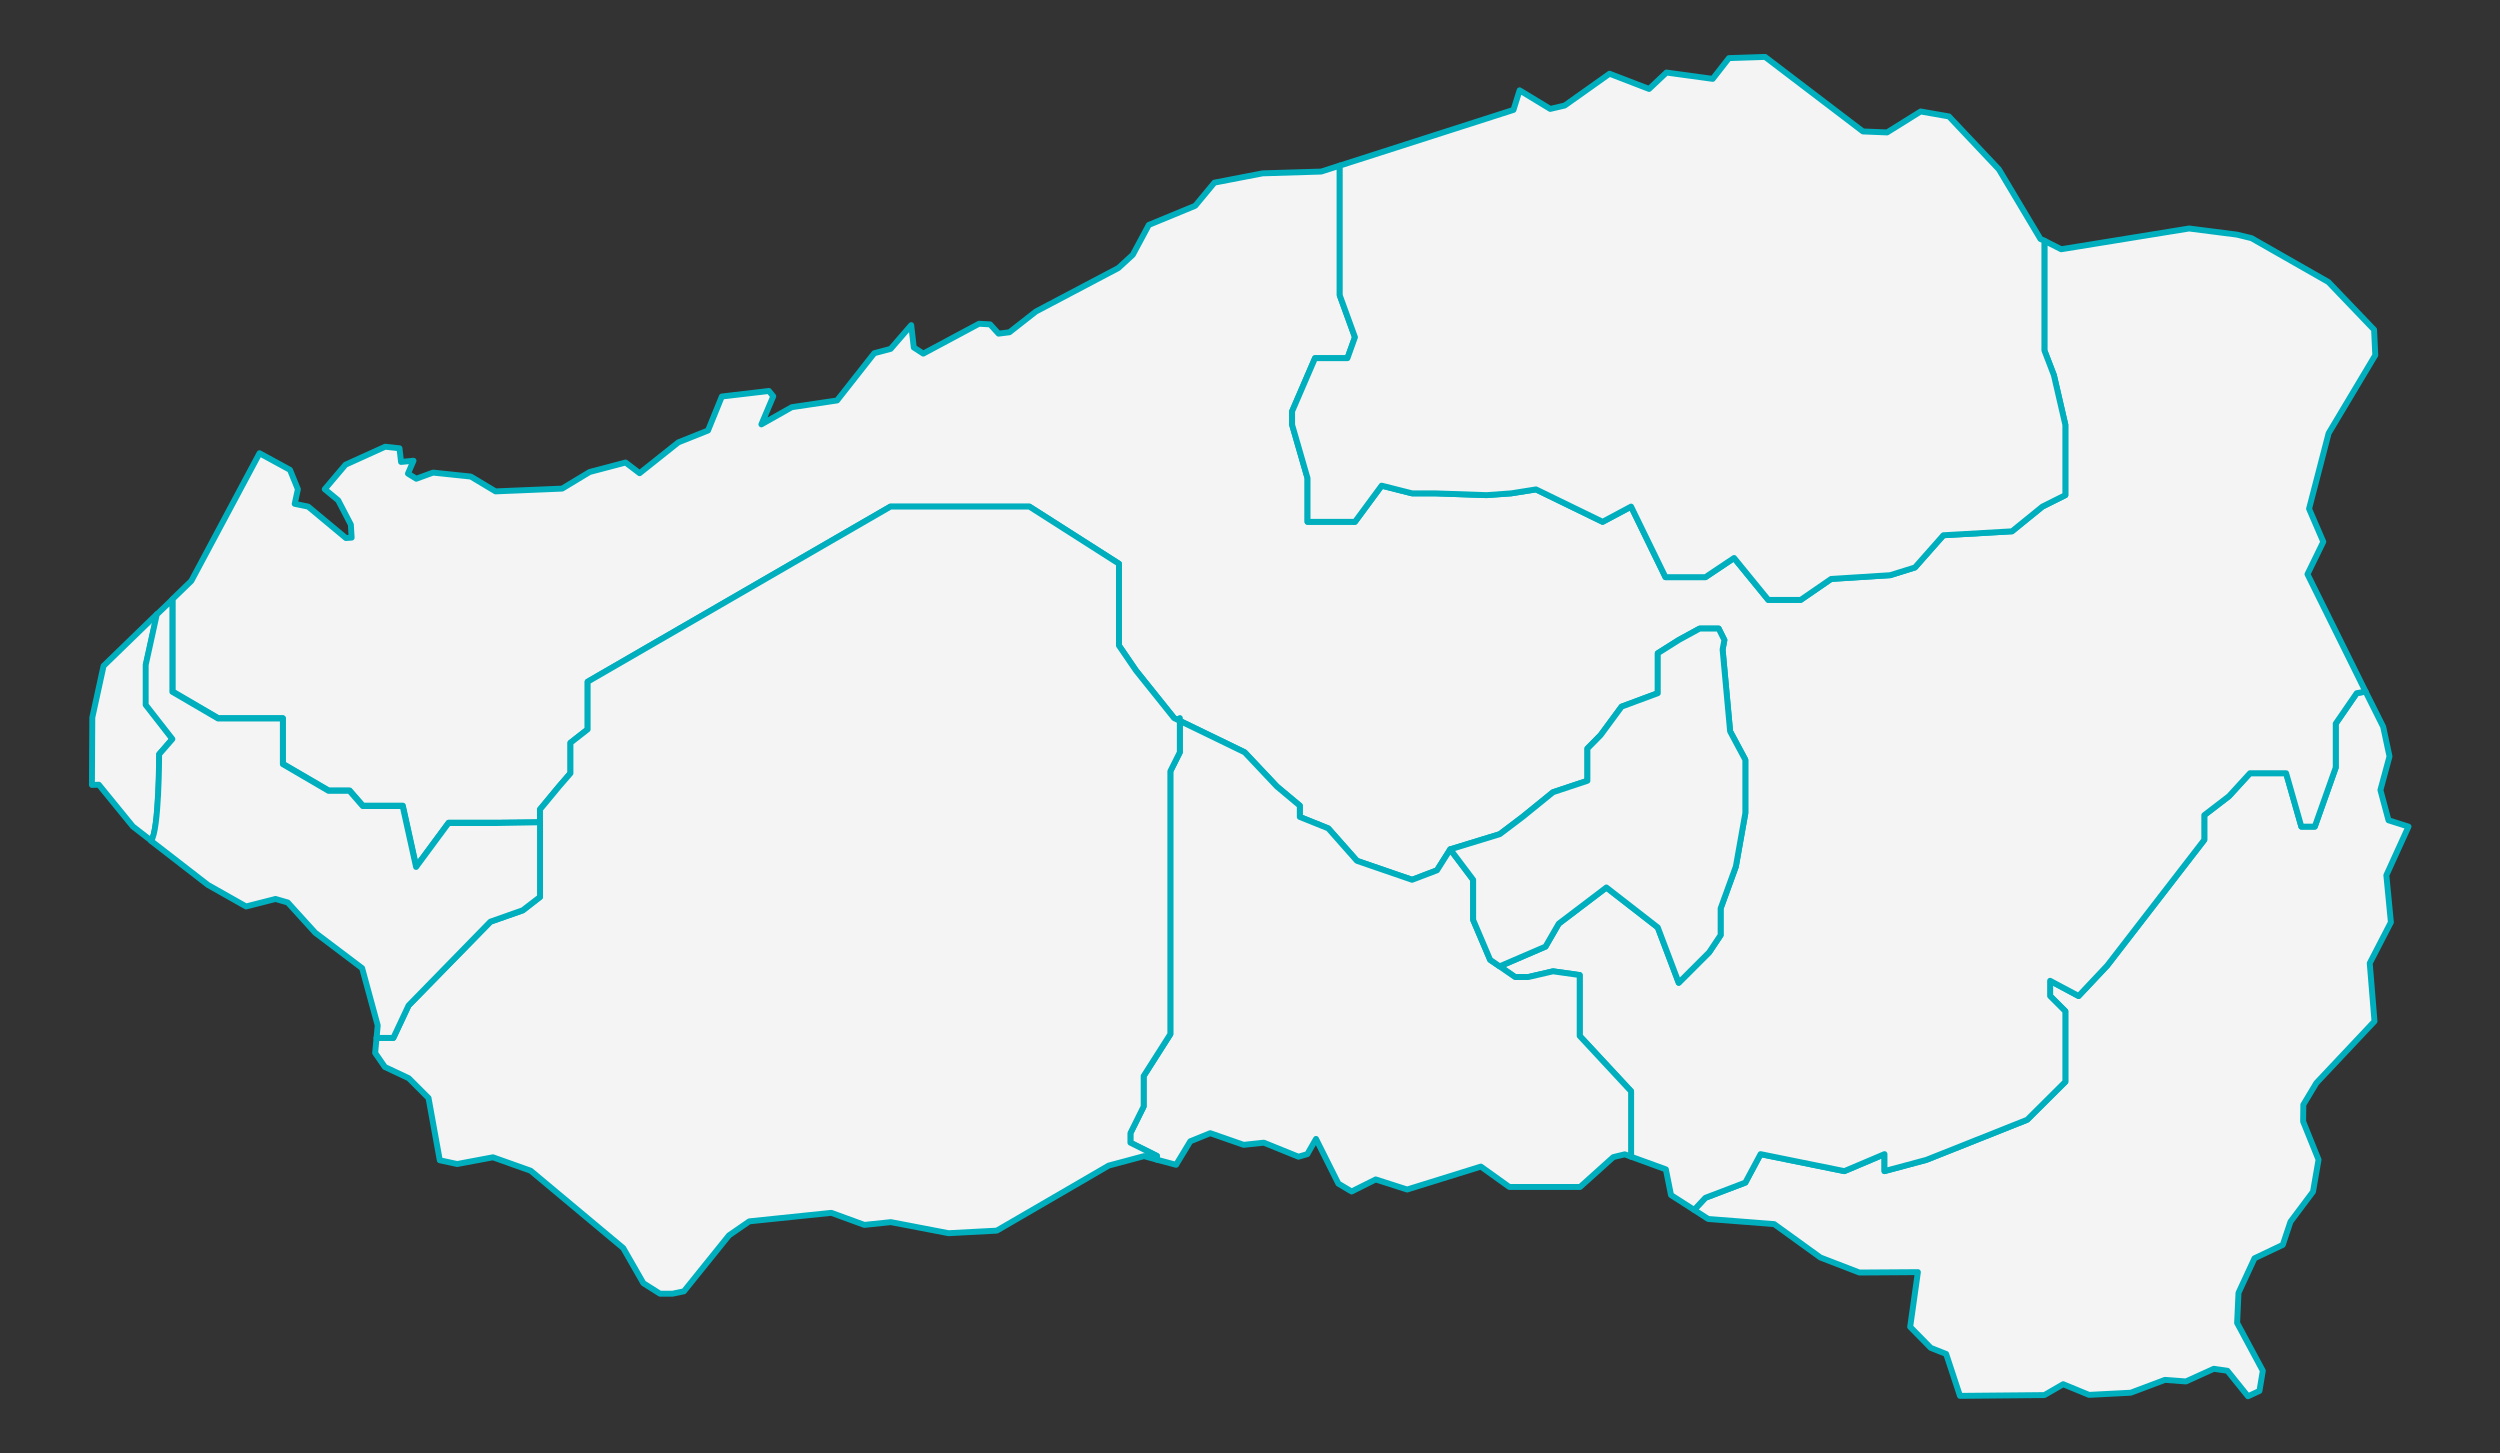 <?xml version="1.0" encoding="utf-8"?>
<!-- Generator: Adobe Illustrator 22.0.1, SVG Export Plug-In . SVG Version: 6.00 Build 0)  -->
<svg version="1.1" id="Capa_1" xmlns="http://www.w3.org/2000/svg" xmlns:xlink="http://www.w3.org/1999/xlink" x="0px" y="0px"
	 viewBox="0 0 1264.8 735.2" style="enable-background:new 0 0 1264.8 735.2;" xml:space="preserve">
<rect x="0" y="0" width="1264.8" height="735.2" fill="#333333" stroke="none"/>
<style type="text/css">
	.st0{fill:#F4F4F4;stroke:#00AFBE;stroke-width:3;stroke-linecap:round;stroke-linejoin:round;}
</style>
<polygon class="st0" points="1209.6,466.6 1198.9,487.3 1201.3,516.7 1171.9,547.9 1165.3,558.9 1165.2,567.4 1173,586.7 
	1170.2,602.9 1158.8,618.1 1154.9,629.8 1140.6,636.6 1132.5,654.1 1131.8,669.3 1144.8,693.5 1143.1,703.7 1137.3,706.4 
	1126.9,693.5 1120,692.5 1105.9,698.9 1095.3,698.1 1078,704.6 1056.9,705.7 1043.8,700.3 1034.3,705.8 991.6,706.2 984.6,685 
	976.8,681.9 966.4,671.3 970.3,643.6 940.7,643.8 921,636.2 897.6,619.3 864.2,616.7 857.1,612.1 862.8,606 883,598.3 890.7,583.9 
	933.1,592.5 953.4,583.9 953.4,592.5 974.6,586.8 1025.6,566.5 1044.9,547.3 1044.9,511.6 1037.2,503.9 1037.2,496.2 1051.6,503.9 
	1066.1,488.5 1115.2,424.9 1115.2,412.4 1127.7,402.8 1138.3,391.2 1156.6,391.2 1164.3,418.2 1171.1,418.2 1181.7,388.3 
	1181.7,366.1 1192.3,350.7 1196.8,349.9 1205.7,367.7 1208.9,382.7 1204.3,399.7 1208.4,415 1218.5,418.2 1207.3,442.8 "/>
<polygon class="st0" points="1167.4,290.5 1196.8,349.9 1192.3,350.7 1181.7,366.1 1181.7,388.3 1171.1,418.2 1164.3,418.2 
	1156.6,391.2 1138.3,391.2 1127.7,402.8 1115.2,412.4 1115.2,424.9 1066.1,488.5 1051.6,503.9 1037.2,496.2 1037.2,503.9 
	1044.9,511.6 1044.9,547.3 1025.6,566.5 974.6,586.8 953.4,592.5 953.4,583.9 933.1,592.5 890.7,583.9 883,598.3 862.8,606 
	857.1,612.1 845.4,604.6 842.8,591.6 825.2,585.2 825.2,552.1 799.2,524.1 799.2,493.3 785.7,491.4 773.2,494.3 766.5,494.3 
	758.7,488.9 781.9,478.9 788.6,467.3 812.7,449 838.7,469.2 849.3,497.2 864.7,481.8 870.5,473.1 870.5,459.6 878.2,438.4 
	883,411.4 883,384.4 875.3,370 871.5,328.6 872.4,323.8 869.5,318 859.9,318 849.3,323.8 838.7,330.5 838.7,350.7 820.4,357.5 
	809.8,371.9 803.1,378.7 803.1,395 785.7,400.8 770.3,413.3 758.8,422 733.7,429.7 727,440.3 714.4,445.1 686.5,435.5 672,419.1 
	657.6,413.3 657.6,407.6 646,397.9 629.7,380.6 596.9,364.7 594,363.3 574.7,339.2 566.1,326.6 566.1,285.2 520.8,256.3 
	450.5,256.3 297.3,344.9 297.3,369 288.6,375.8 288.6,391.2 282.8,397.9 273.2,409.5 273.2,416 250.1,416.2 227,416.2 210.6,438.4 
	203.8,407.6 183.6,407.6 176.9,399.9 166.3,399.9 143.1,386.4 143.1,363.3 110.4,363.3 87.3,349.8 87.3,303.1 96.8,293.9 
	131.3,229.3 146.7,237.7 150.7,247.5 149.1,254.9 155.9,256.3 175,272.2 177.9,272 177.5,265.4 171.1,253.1 164.3,247.5 
	174.8,235.1 194.9,226 202.1,226.8 202.9,233.7 209.2,233.1 206.4,239.6 210.6,242.2 219.1,239.1 238.2,241.1 250.7,248.6 
	284.4,247.2 298.3,238.8 316.5,234 323.6,239.4 343.2,223.8 358.2,217.8 365.2,200.6 389,197.8 391.2,200.5 385.2,214.7 400.6,206 
	423.5,202.6 442.3,178.7 450.6,176.5 461,164.5 462.3,175.8 467.1,178.9 495.3,163.8 500.9,164.1 505.2,168.8 510.7,168.1 
	524.1,157.6 565.8,135.6 573.1,128.9 581.2,113.8 604.7,104.1 614.4,92.4 638.8,87.7 668.4,86.8 677.8,83.8 677.8,149.4 
	685.5,170.6 681.7,181.2 665.3,181.2 653.7,208.1 653.7,214.9 661.5,241.9 661.5,264 685.5,264 699,245.7 714.4,249.6 726,249.6 
	752,250.5 764.5,249.6 777.1,247.6 810.8,264 825.2,256.3 842.6,292 862.8,292 877.3,282.3 894.6,303.5 911,303.5 926.4,292.9 
	956.3,291 968.8,287.1 983.2,270.8 1017.9,268.8 1033.3,256.3 1044.9,250.5 1044.9,214.9 1039.1,189.8 1034.3,177.3 1034.3,121.8 
	1042.8,126.1 1107.5,115.6 1131.7,118.7 1139.1,120.5 1178,142.7 1201.1,166.8 1201.7,179.7 1178.1,219.2 1168.2,257.4 
	1175.4,274.1 "/>
<polygon class="st0" points="825.2,552.1 825.2,585.2 822,584 816.2,585.4 799.4,600.5 763.6,600.5 749.2,590.2 711.9,601.8 
	696,596.7 683.8,602.8 677.1,598.8 665.8,576.2 661.4,583.9 656.9,585.2 639.4,578.1 629.2,579.2 612.3,573.3 602.2,577.4 
	595,589.3 585.3,586.7 585.3,584.8 571.9,578.1 571.9,573.3 578.6,559.8 578.6,544.4 592.1,523.2 592.1,390.2 596.9,380.6 
	596.9,364.7 629.7,380.6 646,397.9 657.6,407.6 657.6,413.3 672,419.1 686.5,435.5 714.4,445.1 727,440.3 733.7,429.7 745.3,445.1 
	745.3,465.4 753.9,485.6 758.7,488.9 766.5,494.3 773.2,494.3 785.7,491.4 799.2,493.3 799.2,524.1 "/>
<polygon class="st0" points="596.9,364.7 596.9,380.6 592.1,390.2 592.1,523.2 578.6,544.4 578.6,559.8 571.9,573.3 571.9,578.1 
	585.3,584.8 585.3,586.7 578.8,584.9 560.9,589.7 504.3,622.6 479.9,623.9 450.7,618.3 437.3,619.7 420.6,613.6 379.1,617.9 
	368.8,625 346,653.3 340.3,654.5 333.9,654.5 325.5,649.2 315.3,631.4 268.5,592.3 249.4,585.5 231.3,588.9 222.5,587 216.8,555.5 
	206.8,545.5 194.7,539.8 189.8,532.7 190.5,525.1 199,525.1 206.7,508.7 248.2,466.3 264.5,460.6 273.2,453.8 273.2,409.5 
	282.8,397.9 288.6,391.2 288.6,375.8 297.3,369 297.3,344.9 450.5,256.3 520.8,256.3 566.1,285.2 566.1,326.6 574.7,339.2 
	594,363.3 "/>
<path class="st0" d="M87.3,373.8l-6.7,7.7c0,0,0,38.9-4.1,43.8l-9.3-7.2l-17.2-21.1l-3.5,0.1l0.2-34.1l5.7-26.1l27.1-26.3l-5.6,25.5
	v20.2L87.3,373.8z"/>
<path class="st0" d="M273.2,416v37.8l-8.7,6.7l-16.4,5.8l-41.4,42.4l-7.7,16.4h-8.5l0.6-6.3l-7.9-29l-23.7-17.9l-13.9-15.3l-6.2-1.8
	l-14.9,3.8l-19.3-10.9l-28.8-22.3c4.1-5,4.1-43.8,4.1-43.8l6.7-7.7l-13.5-17.3v-20.2l5.6-25.5l7.9-7.6v46.7l23.1,13.5h32.8v23.1
	l23.1,13.5h10.6l6.7,7.7h20.2l6.8,30.8l16.4-22.2h23.1L273.2,416z"/>
<polygon class="st0" points="1044.9,214.9 1044.9,250.5 1033.3,256.3 1017.9,268.8 983.2,270.8 968.8,287.1 956.3,291 926.4,292.9 
	911,303.5 894.6,303.5 877.3,282.3 862.8,292 842.6,292 825.2,256.3 810.8,264 777.1,247.6 764.5,249.6 752,250.5 726,249.6 
	714.4,249.6 699,245.7 685.5,264 661.5,264 661.5,241.9 653.7,214.9 653.7,208.1 665.3,181.2 681.7,181.2 685.5,170.6 677.8,149.4 
	677.8,83.8 765.7,55.6 768.8,45.7 784.3,55.1 791.6,53.4 814.3,37.3 834.3,45 843.1,36.7 866.5,39.9 874.7,29.4 893,28.8 
	942.5,66.5 954.7,67 971.7,56.4 986,58.9 1011.3,85.7 1032.3,120.9 1034.3,121.8 1034.3,177.3 1039.1,189.8 "/>
<polygon class="st0" points="883,384.4 883,411.4 878.2,438.4 870.5,459.6 870.5,473.1 864.7,481.8 849.3,497.2 838.7,469.2 
	812.7,449 788.6,467.3 781.9,478.9 758.7,488.9 753.9,485.6 745.3,465.4 745.3,445.1 733.7,429.7 758.8,422 770.3,413.3 
	785.7,400.8 803.1,395 803.1,378.7 809.8,371.9 820.4,357.5 838.7,350.7 838.7,330.5 849.3,323.8 859.9,318 869.5,318 872.4,323.8 
	871.5,328.6 875.3,370 "/>
<line class="st0" x1="596.9" y1="364.7" x2="596.9" y2="363.3"/>
</svg>
